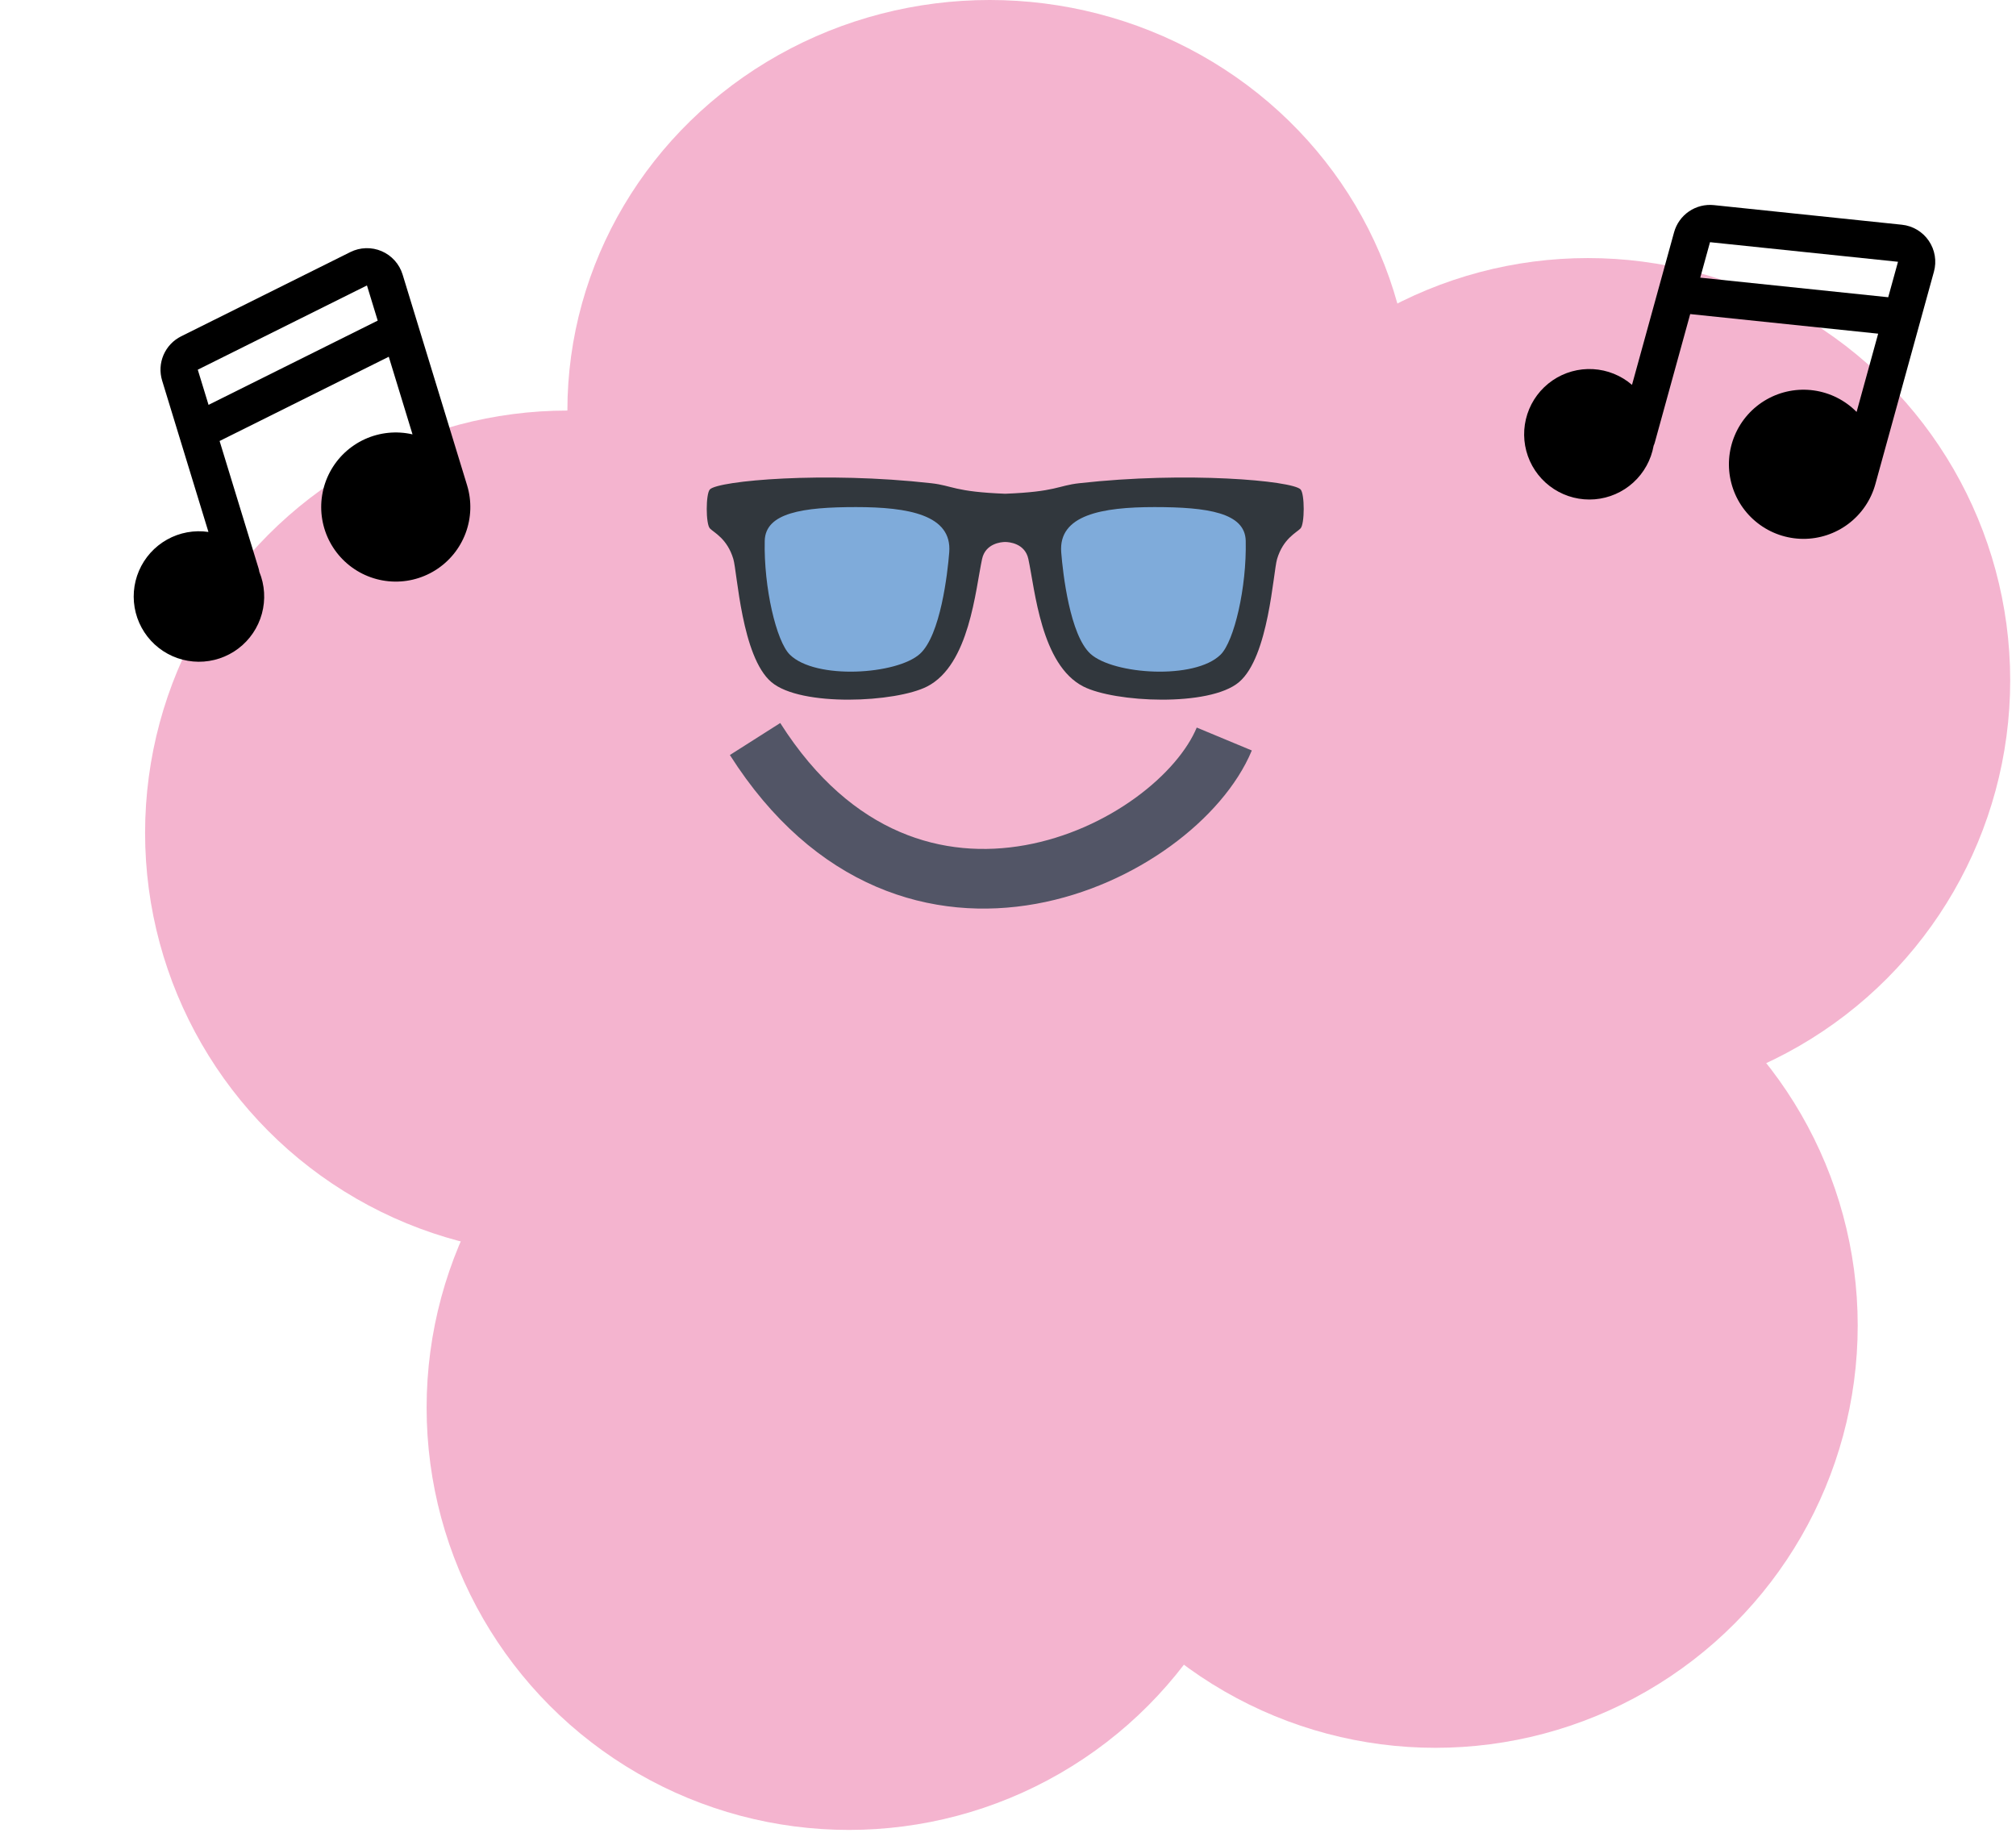 <svg width="135" height="123" viewBox="0 0 135 123" fill="none" xmlns="http://www.w3.org/2000/svg">
<ellipse cx="66.273" cy="27.493" rx="28.278" ry="27.493" fill="#F4B4CF"/>
<circle cx="37.994" cy="55.771" r="28.278" fill="#F4B4CF"/>
<circle cx="106.333" cy="45.559" r="28.278" fill="#F4B4CF"/>
<circle cx="96.122" cy="88.762" r="28.278" fill="#F4B4CF"/>
<circle cx="56.846" cy="94.26" r="28.278" fill="#F4B4CF"/>
<circle cx="67.843" cy="60.484" r="28.278" fill="#F4B4CF"/>
<path d="M50.562 49.487C61.073 66.022 78.798 57.142 81.983 49.487" stroke="#525566" stroke-width="3.995"/>
<ellipse cx="73.538" cy="38.49" rx="4.124" ry="5.499" fill="#525566"/>
<ellipse cx="60.971" cy="38.49" rx="4.124" ry="5.499" fill="#525566"/>
<path fill-rule="evenodd" clip-rule="evenodd" d="M23.46 16.88C23.784 16.718 24.14 16.629 24.502 16.619C24.865 16.608 25.225 16.677 25.558 16.82C25.891 16.963 26.189 17.177 26.431 17.447C26.674 17.717 26.854 18.037 26.96 18.383L31.277 32.493C31.599 33.544 31.564 34.672 31.179 35.702C30.794 36.731 30.081 37.605 29.148 38.187C28.216 38.77 27.118 39.029 26.024 38.923C24.93 38.818 23.901 38.355 23.097 37.605C22.293 36.856 21.759 35.862 21.577 34.778C21.396 33.694 21.577 32.58 22.093 31.609C22.609 30.639 23.43 29.865 24.43 29.409C25.431 28.953 26.553 28.84 27.624 29.087L26.034 23.889L14.705 29.531L17.318 38.07C17.34 38.141 17.355 38.212 17.363 38.283C17.73 39.175 17.791 40.162 17.538 41.093C17.284 42.023 16.73 42.843 15.962 43.426C15.194 44.008 14.255 44.32 13.29 44.313C12.326 44.306 11.392 43.98 10.632 43.387C9.872 42.793 9.33 41.965 9.09 41.031C8.851 40.097 8.926 39.11 9.306 38.224C9.686 37.337 10.348 36.602 11.189 36.131C12.03 35.66 13.004 35.481 13.958 35.621L10.857 25.486C10.684 24.921 10.717 24.313 10.95 23.77C11.184 23.227 11.602 22.784 12.131 22.521L23.46 16.88ZM13.965 27.111L25.293 21.469L24.573 19.114L13.244 24.756L13.965 27.111Z" fill="black"/>
<path fill-rule="evenodd" clip-rule="evenodd" d="M127.356 15.048C127.716 15.085 128.065 15.201 128.376 15.386C128.687 15.572 128.955 15.823 129.159 16.123C129.363 16.422 129.5 16.762 129.56 17.12C129.62 17.478 129.601 17.844 129.504 18.194L125.583 32.418C125.291 33.478 124.657 34.411 123.78 35.074C122.903 35.737 121.832 36.092 120.733 36.084C119.633 36.075 118.568 35.705 117.701 35.029C116.833 34.354 116.213 33.411 115.937 32.347C115.66 31.284 115.742 30.158 116.17 29.146C116.598 28.133 117.348 27.291 118.304 26.748C119.26 26.205 120.368 25.993 121.457 26.144C122.546 26.296 123.554 26.802 124.326 27.585L125.77 22.344L113.183 21.032L110.81 29.641C110.79 29.713 110.764 29.781 110.734 29.845C110.565 30.794 110.087 31.661 109.374 32.31C108.662 32.96 107.754 33.355 106.793 33.435C105.833 33.514 104.872 33.274 104.062 32.751C103.252 32.228 102.638 31.452 102.315 30.544C101.992 29.635 101.979 28.645 102.277 27.729C102.575 26.812 103.169 26.02 103.964 25.475C104.76 24.93 105.713 24.664 106.676 24.718C107.638 24.772 108.556 25.142 109.286 25.772L112.103 15.555C112.26 14.985 112.614 14.489 113.102 14.156C113.59 13.823 114.181 13.674 114.769 13.735L127.356 15.048ZM113.855 18.593L126.443 19.904L127.098 17.53L114.51 16.218L113.855 18.593Z" fill="black"/>
<g clip-path="url(#clip0_489_1333)">
<path d="M87.091 32.772C86.525 32.188 79.455 31.549 72.262 32.359C70.828 32.52 70.738 32.929 67.314 33.063C63.892 32.931 63.803 32.521 62.367 32.359C55.174 31.549 48.104 32.189 47.538 32.772C47.256 33.063 47.256 35.094 47.538 35.386C47.822 35.678 48.695 36.063 49.106 37.429C49.371 38.309 49.66 43.985 51.657 45.677C53.633 47.352 60 47.038 62.084 45.97C64.919 44.519 65.317 39.502 65.765 37.429C65.992 36.379 67.064 36.293 67.313 36.293C67.563 36.293 68.635 36.379 68.862 37.429C69.31 39.5 69.708 44.517 72.543 45.97C74.628 47.038 80.993 47.352 82.97 45.677C84.967 43.985 85.255 38.309 85.52 37.429C85.932 36.065 86.805 35.678 87.089 35.386C87.373 35.095 87.373 33.063 87.091 32.772Z" fill="#31373D"/>
<path d="M63.565 36.985C63.455 38.388 62.982 42.538 61.6 43.787C60.062 45.176 54.612 45.54 52.89 43.836C51.987 42.943 51.138 39.343 51.21 36.215C51.252 34.338 53.752 33.956 57.317 33.956C60.837 33.956 63.761 34.48 63.565 36.985ZM71.064 36.985C71.174 38.388 71.646 42.538 73.028 43.787C74.567 45.176 80.016 45.54 81.738 43.836C82.642 42.943 83.49 39.343 83.419 36.215C83.376 34.338 80.876 33.956 77.312 33.956C73.793 33.956 70.868 34.48 71.064 36.985Z" fill="#7FABDA"/>
</g>
<defs>
<clipPath id="clip0_489_1333">
<rect width="40.252" height="40.252" fill="white" transform="translate(47.192 19.432)"/>
</clipPath>
</defs>
</svg>
